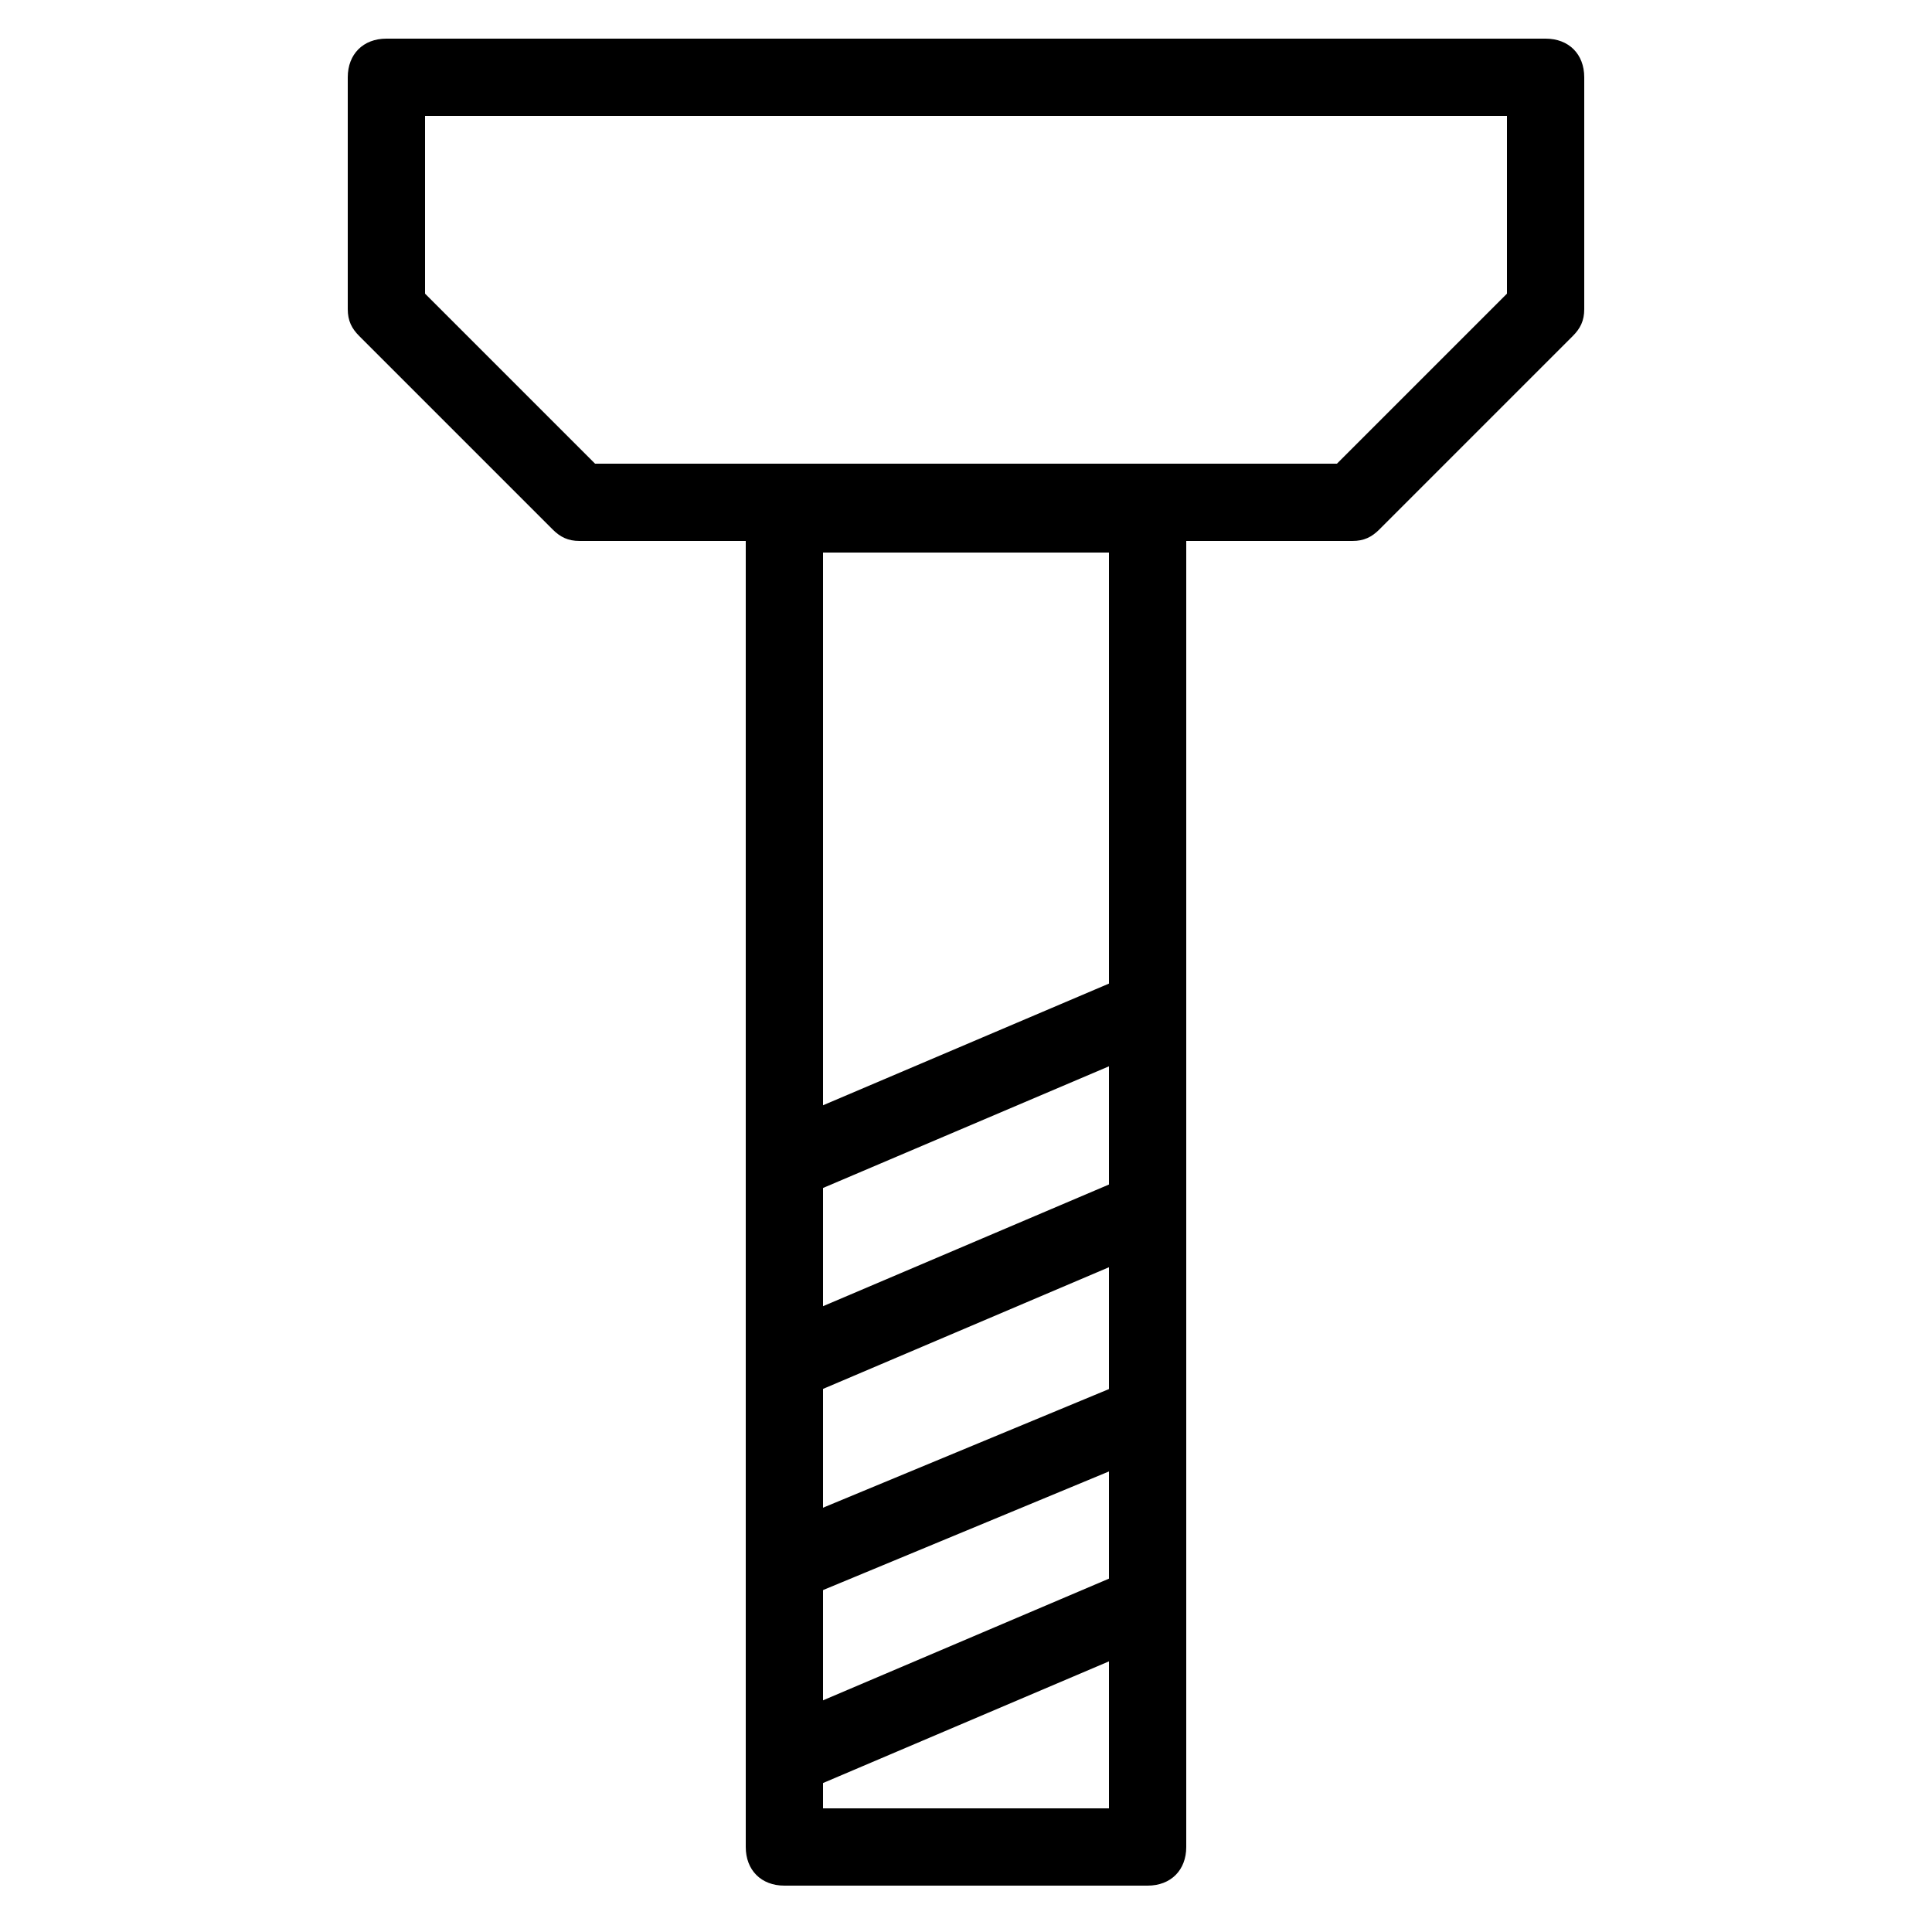 <?xml version="1.0" encoding="utf-8"?>
<!-- Generator: Adobe Illustrator 22.1.0, SVG Export Plug-In . SVG Version: 6.00 Build 0)  -->
<svg version="1.1" id="Layer_1" xmlns="http://www.w3.org/2000/svg" xmlns:xlink="http://www.w3.org/1999/xlink" x="0px" y="0px"
	 viewBox="0 0 50 50" style="enable-background:new 0 0 50 50;" xml:space="preserve">
<path d="M29.7,48.8h-9.4c-0.6,0-1-0.4-1-1V13.3c0-0.6,0.4-1,1-1h9.4c0.6,0,1,0.4,1,1v34.5C30.7,48.4,30.3,48.8,29.7,48.8z
	 M21.3,46.8h7.4V14.3h-7.4V46.8z"/>
<path d="M20.3,46.5c-0.4,0-0.8-0.2-0.9-0.6c-0.2-0.5,0-1.1,0.5-1.3l9.4-4c0.5-0.2,1.1,0,1.3,0.5c0.2,0.5,0,1.1-0.5,1.3l-9.4,4
	C20.6,46.5,20.4,46.5,20.3,46.5z"/>
<path d="M20.3,41.5c-0.4,0-0.8-0.2-0.9-0.6c-0.2-0.5,0-1.1,0.5-1.3l9.4-3.9c0.5-0.2,1.1,0,1.3,0.5c0.2,0.5,0,1.1-0.5,1.3l-9.4,3.9
	C20.6,41.5,20.4,41.5,20.3,41.5z"/>
<path d="M20.3,36.3c-0.4,0-0.8-0.2-0.9-0.6c-0.2-0.5,0-1.1,0.5-1.3l9.4-4c0.5-0.2,1.1,0,1.3,0.5c0.2,0.5,0,1.1-0.5,1.3l-9.4,4
	C20.6,36.3,20.4,36.3,20.3,36.3z"/>
<path d="M20.3,31.1c-0.4,0-0.8-0.2-0.9-0.6c-0.2-0.5,0-1.1,0.5-1.3l9.4-4c0.5-0.2,1.1,0,1.3,0.5c0.2,0.5,0,1.1-0.5,1.3l-9.4,4
	C20.6,31.1,20.4,31.1,20.3,31.1z"/>
<path d="M35,14H15c-0.3,0-0.5-0.1-0.7-0.3l-5-5C9.1,8.5,9,8.3,9,8V2c0-0.6,0.4-1,1-1h30c0.6,0,1,0.4,1,1v6c0,0.3-0.1,0.5-0.3,0.7
	l-5,5C35.5,13.9,35.3,14,35,14z M15.4,12h19.2L39,7.6V3H11v4.6L15.4,12z"/>
</svg>
